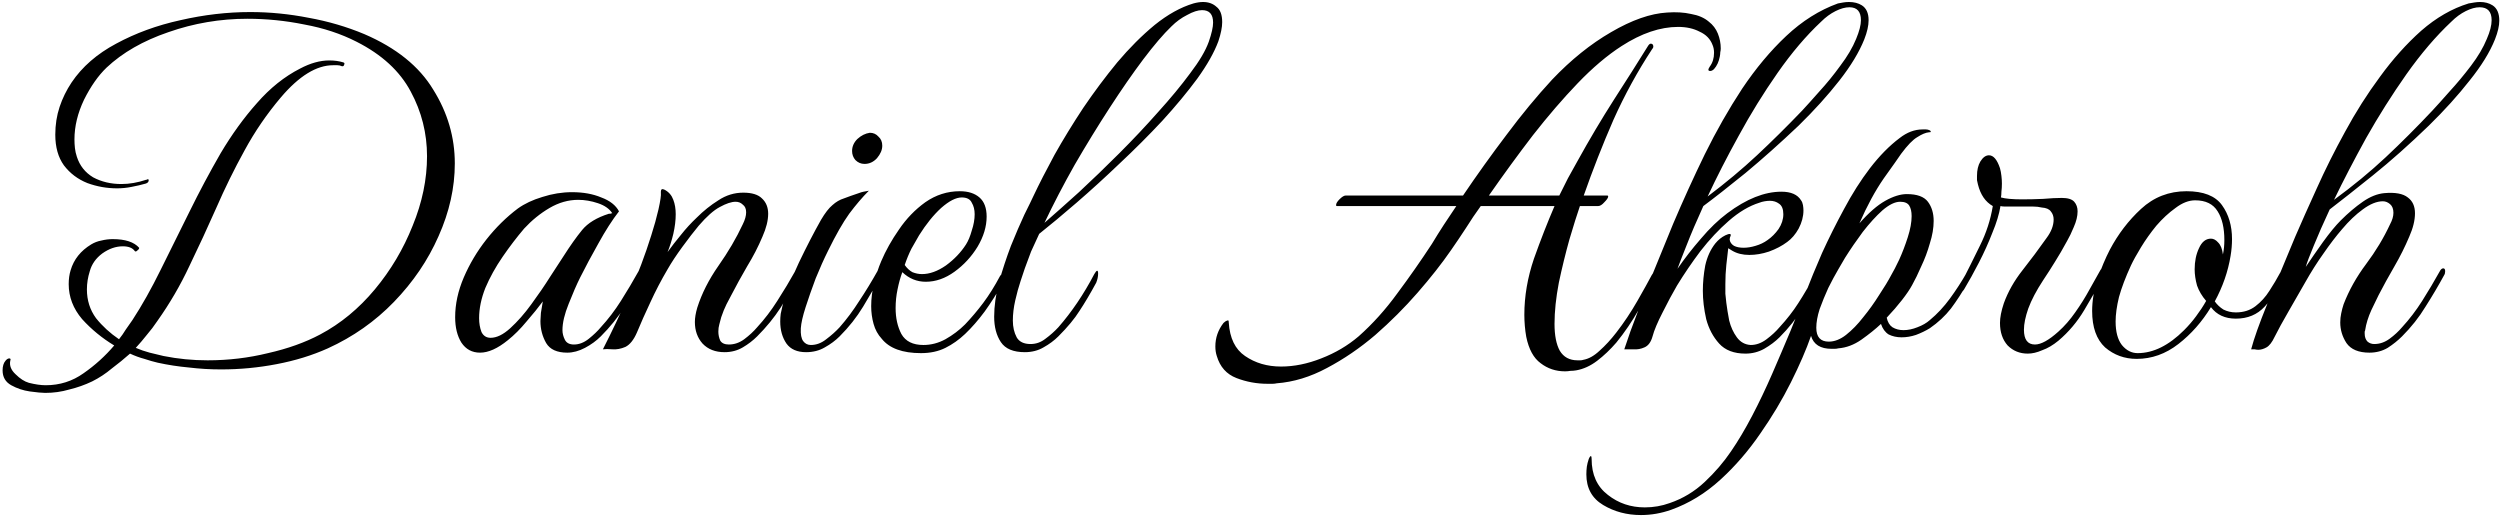 <svg width="501" height="104" viewBox="0 0 501 104" fill="none" xmlns="http://www.w3.org/2000/svg">
<path d="M9.064 78.736C8.424 78.736 7.4 78.64 5.992 78.448C4.648 78.256 3.4 77.84 2.248 77.2C1.096 76.56 0.52 75.568 0.52 74.224C0.52 73.392 0.712 72.752 1.096 72.304C1.352 71.984 1.608 71.824 1.864 71.824C2.12 71.824 2.184 71.984 2.056 72.304C1.864 73.264 2.216 74.16 3.112 74.992C4.008 75.888 4.904 76.464 5.8 76.72C7.08 77.04 8.2 77.2 9.16 77.2C11.976 77.2 14.504 76.4 16.744 74.8C19.048 73.2 21.096 71.344 22.888 69.232C20.456 67.76 18.312 66 16.456 63.952C14.664 61.84 13.768 59.504 13.768 56.944C13.768 55.92 13.896 54.992 14.152 54.16C14.792 51.984 16.168 50.256 18.28 48.976C18.92 48.592 19.592 48.336 20.296 48.208C21.064 48.016 21.832 47.92 22.6 47.92C25.096 47.92 26.856 48.496 27.88 49.648V49.744C27.88 49.872 27.752 50.032 27.496 50.224C27.304 50.416 27.144 50.448 27.016 50.32C26.568 49.68 25.768 49.36 24.616 49.36C23.208 49.36 21.832 49.84 20.488 50.8C19.208 51.76 18.376 52.944 17.992 54.352C17.608 55.568 17.416 56.784 17.416 58C17.416 60.176 18.024 62.096 19.24 63.76C20.52 65.36 22.056 66.768 23.848 67.984C24.36 67.344 24.808 66.704 25.192 66.064C25.64 65.424 26.088 64.784 26.536 64.144C28.456 61.2 30.344 57.84 32.2 54.064C34.056 50.288 35.976 46.416 37.96 42.448C39.944 38.416 42.024 34.512 44.2 30.736C46.44 26.96 48.872 23.6 51.496 20.656C54.12 17.648 57 15.344 60.136 13.744C62.184 12.656 64.136 12.112 65.992 12.112C67.016 12.112 67.944 12.24 68.776 12.496C69.032 12.56 69.096 12.72 68.968 12.976C68.904 13.232 68.744 13.328 68.488 13.264C68.232 13.136 67.944 13.072 67.624 13.072C67.368 13.072 67.08 13.072 66.76 13.072C63.432 13.072 59.944 15.216 56.296 19.504C53.48 22.832 51.048 26.384 49 30.16C46.952 33.872 45.064 37.712 43.336 41.68C41.608 45.584 39.816 49.456 37.96 53.296C36.168 57.136 34.024 60.816 31.528 64.336C30.888 65.296 30.184 66.224 29.416 67.12C28.712 68.016 27.976 68.88 27.208 69.712C28.104 70.096 29.032 70.416 29.992 70.672C31.016 70.928 31.944 71.152 32.776 71.344C35.656 71.92 38.6 72.208 41.608 72.208C45.768 72.208 49.8 71.728 53.704 70.768C57.672 69.872 61.16 68.624 64.168 67.024C68.264 64.848 71.912 61.84 75.112 58C78.312 54.16 80.84 49.904 82.696 45.232C84.616 40.56 85.576 35.92 85.576 31.312C85.576 26.704 84.488 22.384 82.312 18.352C80.136 14.256 76.52 10.928 71.464 8.368C68.328 6.768 64.84 5.616 61 4.912C57.224 4.144 53.416 3.76 49.576 3.76C44.136 3.76 38.856 4.656 33.736 6.448C28.68 8.176 24.552 10.544 21.352 13.552C19.688 15.152 18.184 17.296 16.84 19.984C15.56 22.672 14.92 25.328 14.92 27.952C14.92 28.528 14.952 29.104 15.016 29.68C15.08 30.256 15.208 30.832 15.4 31.408C15.976 33.2 17.064 34.576 18.664 35.536C20.328 36.432 22.216 36.88 24.328 36.88C25.928 36.88 27.592 36.592 29.32 36.016C29.384 36.016 29.416 36.016 29.416 36.016C29.48 35.952 29.544 35.92 29.608 35.92C29.736 35.92 29.8 35.984 29.8 36.112C29.8 36.432 29.608 36.656 29.224 36.784C28.328 37.04 27.368 37.264 26.344 37.456C25.384 37.648 24.424 37.744 23.464 37.744C21.416 37.744 19.432 37.392 17.512 36.688C15.592 35.92 14.024 34.736 12.808 33.136C11.656 31.536 11.08 29.488 11.08 26.992C11.08 25.008 11.368 23.152 11.944 21.424C12.52 19.696 13.32 18.064 14.344 16.528C16.456 13.392 19.432 10.8 23.272 8.752C27.176 6.64 31.464 5.072 36.136 4.048C40.872 2.96 45.544 2.416 50.152 2.416C54.056 2.416 57.96 2.8 61.864 3.568C65.768 4.272 69.48 5.36 73 6.832C79.4 9.584 84.008 13.296 86.824 17.968C89.704 22.576 91.144 27.504 91.144 32.752C91.144 37.616 90.056 42.48 87.88 47.344C85.768 52.144 82.792 56.528 78.952 60.496C75.176 64.4 70.76 67.504 65.704 69.808C62.568 71.216 59.144 72.272 55.432 72.976C51.784 73.68 48.072 74.032 44.296 74.032C42.12 74.032 39.976 73.904 37.864 73.648C35.752 73.456 33.672 73.136 31.624 72.688C30.792 72.496 29.896 72.24 28.936 71.92C27.976 71.664 27.016 71.312 26.056 70.864C24.904 71.888 23.688 72.88 22.408 73.84C21.192 74.864 19.88 75.728 18.472 76.432C17 77.136 15.464 77.68 13.864 78.064C12.328 78.512 10.728 78.736 9.064 78.736ZM113.677 70.672C111.629 70.672 110.221 70.032 109.453 68.752C108.685 67.408 108.301 65.936 108.301 64.336C108.301 64.016 108.333 63.472 108.397 62.704C108.525 61.872 108.653 61.104 108.781 60.4C107.885 61.616 106.797 62.96 105.517 64.432C104.301 65.904 103.053 67.152 101.773 68.176C99.725 69.84 97.869 70.672 96.205 70.672C94.605 70.672 93.357 70 92.461 68.656C91.629 67.312 91.213 65.616 91.213 63.568C91.213 60.944 91.789 58.288 92.941 55.6C94.093 52.912 95.597 50.384 97.453 48.016C99.373 45.584 101.485 43.504 103.789 41.776C105.133 40.816 106.765 40.048 108.685 39.472C110.669 38.832 112.653 38.512 114.637 38.512C116.877 38.512 118.829 38.864 120.493 39.568C122.221 40.208 123.405 41.136 124.045 42.352C122.701 44.08 121.325 46.224 119.917 48.784C118.509 51.28 117.293 53.552 116.269 55.6C115.565 57.008 114.797 58.768 113.965 60.88C113.133 62.928 112.717 64.688 112.717 66.16C112.717 66.8 112.877 67.44 113.197 68.08C113.517 68.72 114.125 69.04 115.021 69.04C116.045 69.04 117.037 68.656 117.997 67.888C118.957 67.12 119.757 66.352 120.397 65.584C121.869 63.984 123.213 62.224 124.429 60.304C125.645 58.384 126.861 56.336 128.077 54.16C128.269 53.904 128.461 53.776 128.653 53.776C128.909 53.776 129.037 53.968 129.037 54.352C129.037 54.672 128.973 54.928 128.845 55.12C127.757 57.232 126.541 59.344 125.197 61.456C123.853 63.568 122.253 65.552 120.397 67.408C119.501 68.304 118.445 69.072 117.229 69.712C116.013 70.352 114.829 70.672 113.677 70.672ZM98.317 67.696C99.533 67.696 100.845 67.056 102.253 65.776C103.725 64.432 105.133 62.832 106.477 60.976C107.885 59.056 109.133 57.232 110.221 55.504C111.373 53.712 112.269 52.336 112.909 51.376C114.253 49.264 115.501 47.504 116.653 46.096C117.805 44.688 119.597 43.6 122.029 42.832C122.157 42.832 122.253 42.832 122.317 42.832C122.445 42.768 122.573 42.736 122.701 42.736C122.125 41.84 121.165 41.168 119.821 40.72C118.477 40.272 117.165 40.048 115.885 40.048C113.901 40.048 111.981 40.592 110.125 41.68C108.269 42.768 106.573 44.144 105.037 45.808C103.565 47.536 102.125 49.424 100.717 51.472C99.309 53.52 98.157 55.6 97.261 57.712C96.429 59.824 96.013 61.84 96.013 63.76C96.013 64.784 96.173 65.712 96.493 66.544C96.877 67.312 97.485 67.696 98.317 67.696ZM145.206 70.576C143.35 70.576 141.878 70 140.79 68.848C139.766 67.696 139.254 66.256 139.254 64.528C139.254 63.696 139.414 62.736 139.734 61.648C140.63 58.832 142.038 56.048 143.958 53.296C145.942 50.48 147.574 47.696 148.854 44.944C149.302 44.048 149.526 43.248 149.526 42.544C149.526 41.84 149.302 41.328 148.854 41.008C148.47 40.624 147.99 40.432 147.414 40.432C146.582 40.432 145.526 40.784 144.246 41.488C143.03 42.128 141.622 43.376 140.022 45.232C139.062 46.384 137.974 47.792 136.758 49.456C135.542 51.12 134.55 52.624 133.782 53.968C132.502 56.144 131.35 58.352 130.326 60.592C129.302 62.768 128.406 64.784 127.638 66.64C126.998 68.112 126.23 69.072 125.334 69.52C124.438 69.904 123.574 70.064 122.742 70C121.91 69.936 121.27 69.936 120.822 70C122.614 66.48 124.374 62.768 126.102 58.864C127.83 54.96 129.302 51.056 130.518 47.152C131.094 45.36 131.574 43.632 131.958 41.968C132.342 40.24 132.502 39.12 132.438 38.608V38.416C132.438 37.904 132.694 37.776 133.206 38.032C134.038 38.48 134.614 39.152 134.934 40.048C135.254 40.88 135.414 41.84 135.414 42.928C135.414 44.144 135.254 45.456 134.934 46.864C134.614 48.208 134.23 49.424 133.782 50.512C134.614 49.36 135.51 48.208 136.47 47.056C137.43 45.84 138.486 44.688 139.638 43.6C140.982 42.256 142.422 41.104 143.958 40.144C145.494 39.12 147.158 38.608 148.95 38.608C150.678 38.608 151.926 38.992 152.694 39.76C153.526 40.528 153.942 41.552 153.942 42.832C153.942 44.176 153.558 45.712 152.79 47.44C151.958 49.424 150.934 51.408 149.718 53.392C148.566 55.376 147.51 57.296 146.55 59.152C146.358 59.536 146.038 60.144 145.59 60.976C145.206 61.744 144.854 62.608 144.534 63.568C144.406 64.016 144.278 64.496 144.15 65.008C144.022 65.456 143.958 65.936 143.958 66.448C143.958 67.088 144.086 67.696 144.342 68.272C144.662 68.784 145.238 69.04 146.07 69.04C147.158 69.04 148.182 68.688 149.142 67.984C150.166 67.216 151.03 66.416 151.734 65.584C153.206 63.984 154.55 62.224 155.766 60.304C157.046 58.32 158.294 56.24 159.51 54.064C159.702 53.808 159.83 53.68 159.894 53.68C160.15 53.68 160.278 53.968 160.278 54.544C160.278 54.928 160.214 55.216 160.086 55.408C158.934 57.52 157.718 59.6 156.438 61.648C155.158 63.632 153.59 65.552 151.734 67.408C150.902 68.24 149.942 68.976 148.854 69.616C147.766 70.256 146.55 70.576 145.206 70.576ZM161.542 70.576C159.75 70.576 158.438 70 157.606 68.848C156.774 67.632 156.358 66.16 156.358 64.432C156.358 63.92 156.39 63.408 156.454 62.896C156.582 62.32 156.71 61.744 156.838 61.168C157.542 58.608 158.63 55.76 160.102 52.624C161.638 49.424 163.11 46.576 164.518 44.08C165.35 42.672 166.118 41.68 166.822 41.104C167.526 40.464 168.294 40.016 169.126 39.76C169.958 39.44 170.95 39.088 172.102 38.704C172.422 38.576 172.742 38.48 173.062 38.416C173.382 38.352 173.734 38.288 174.118 38.224C172.838 39.504 171.526 41.04 170.182 42.832C168.902 44.624 167.494 47.088 165.958 50.224C165.126 51.888 164.294 53.744 163.462 55.792C162.694 57.84 162.022 59.76 161.446 61.552C160.87 63.344 160.55 64.752 160.486 65.776C160.422 66.992 160.582 67.856 160.966 68.368C161.35 68.88 161.862 69.136 162.502 69.136C163.59 69.136 164.614 68.752 165.574 67.984C166.598 67.216 167.494 66.416 168.262 65.584C169.67 63.984 170.982 62.224 172.198 60.304C173.478 58.384 174.726 56.336 175.942 54.16C176.134 53.904 176.294 53.776 176.422 53.776C176.678 53.776 176.806 53.968 176.806 54.352C176.806 54.672 176.742 54.928 176.614 55.12C175.462 57.232 174.246 59.344 172.966 61.456C171.686 63.568 170.118 65.552 168.262 67.408C167.43 68.24 166.438 68.976 165.286 69.616C164.198 70.256 162.95 70.576 161.542 70.576ZM173.254 32.848C172.55 32.848 171.942 32.592 171.43 32.08C170.982 31.568 170.758 30.96 170.758 30.256C170.758 29.36 171.11 28.56 171.814 27.856C172.582 27.152 173.414 26.736 174.31 26.608C175.014 26.608 175.59 26.864 176.038 27.376C176.55 27.824 176.806 28.432 176.806 29.2C176.806 30.032 176.454 30.864 175.75 31.696C175.046 32.464 174.214 32.848 173.254 32.848ZM184.57 70.768C180.858 70.768 178.234 69.808 176.698 67.888C175.93 67.056 175.386 66.064 175.066 64.912C174.746 63.76 174.586 62.576 174.586 61.36C174.586 59.824 174.778 58.288 175.162 56.752C175.546 55.152 176.026 53.68 176.602 52.336C177.498 50.224 178.682 48.112 180.154 46C181.626 43.824 183.386 42 185.434 40.528C187.546 39.056 189.85 38.32 192.346 38.32C194.01 38.32 195.322 38.736 196.282 39.568C197.242 40.4 197.722 41.68 197.722 43.408C197.722 45.392 197.114 47.408 195.898 49.456C194.682 51.44 193.146 53.104 191.29 54.448C189.434 55.792 187.514 56.464 185.53 56.464C183.738 56.464 182.17 55.824 180.826 54.544C180.442 55.568 180.122 56.72 179.866 58C179.61 59.216 179.482 60.464 179.482 61.744C179.482 63.728 179.866 65.456 180.634 66.928C181.466 68.4 182.938 69.136 185.05 69.136C186.586 69.136 188.058 68.752 189.466 67.984C190.938 67.152 192.25 66.16 193.402 65.008C194.682 63.664 195.898 62.224 197.05 60.688C198.202 59.152 199.322 57.36 200.41 55.312C200.538 55.12 200.634 55.024 200.698 55.024C200.954 55.024 201.082 55.312 201.082 55.888C201.082 56.272 200.954 56.688 200.698 57.136C199.738 58.864 198.618 60.624 197.338 62.416C196.058 64.144 194.746 65.648 193.402 66.928C192.186 68.08 190.874 69.008 189.466 69.712C188.058 70.416 186.426 70.768 184.57 70.768ZM181.306 53.104C181.754 53.744 182.266 54.224 182.842 54.544C183.482 54.8 184.122 54.928 184.762 54.928C186.298 54.928 187.898 54.352 189.562 53.2C191.226 51.984 192.57 50.576 193.594 48.976C194.042 48.272 194.426 47.344 194.746 46.192C195.13 45.04 195.322 43.952 195.322 42.928C195.322 42.032 195.13 41.264 194.746 40.624C194.426 39.92 193.754 39.568 192.73 39.568C191.578 39.568 190.202 40.272 188.602 41.68C187.066 43.088 185.594 44.912 184.186 47.152C183.738 47.92 183.226 48.816 182.65 49.84C182.138 50.864 181.69 51.952 181.306 53.104ZM205.375 70.576C203.071 70.576 201.471 69.904 200.575 68.56C199.679 67.216 199.231 65.52 199.231 63.472C199.231 61.36 199.551 59.056 200.191 56.56C200.895 54.064 201.695 51.632 202.591 49.264C203.551 46.896 204.447 44.816 205.279 43.024C206.175 41.232 206.783 39.984 207.103 39.28C208.255 36.848 209.663 34.096 211.327 31.024C213.055 27.952 214.975 24.816 217.087 21.616C219.263 18.416 221.535 15.376 223.903 12.496C226.335 9.616 228.831 7.12 231.391 5.008C234.015 2.896 236.607 1.456 239.167 0.688C239.871 0.496 240.511 0.4 241.087 0.4C242.175 0.4 243.071 0.72 243.775 1.36C244.543 1.936 244.927 2.96 244.927 4.432C244.927 5.456 244.671 6.736 244.159 8.272C243.327 10.512 241.919 13.008 239.935 15.76C237.951 18.448 235.615 21.264 232.927 24.208C230.239 27.088 227.391 29.936 224.383 32.752C221.439 35.568 218.559 38.192 215.743 40.624C212.927 43.056 210.431 45.136 208.255 46.864C207.679 48.08 207.135 49.264 206.623 50.416C206.175 51.568 205.759 52.688 205.375 53.776C205.183 54.352 204.895 55.216 204.511 56.368C204.127 57.52 203.775 58.8 203.455 60.208C203.135 61.616 202.975 62.96 202.975 64.24C202.975 65.52 203.231 66.64 203.743 67.6C204.255 68.496 205.183 68.944 206.527 68.944C207.615 68.944 208.607 68.592 209.503 67.888C210.463 67.184 211.327 66.416 212.095 65.584C214.783 62.512 217.183 58.96 219.295 54.928C219.551 54.48 219.743 54.256 219.871 54.256C219.999 54.256 220.063 54.448 220.063 54.832C220.063 55.408 219.935 56.016 219.679 56.656C218.463 58.896 217.343 60.784 216.319 62.32C215.359 63.856 213.951 65.552 212.095 67.408C211.263 68.24 210.271 68.976 209.119 69.616C208.031 70.256 206.783 70.576 205.375 70.576ZM209.311 44.656C211.295 42.928 213.599 40.88 216.223 38.512C218.847 36.08 221.535 33.488 224.287 30.736C227.039 27.984 229.631 25.232 232.063 22.48C234.559 19.728 236.703 17.136 238.495 14.704C240.351 12.272 241.599 10.16 242.239 8.368C242.815 6.704 243.103 5.424 243.103 4.528C243.103 2.864 242.367 2.032 240.895 2.032C240.063 2.032 239.071 2.352 237.919 2.992C236.767 3.568 235.711 4.336 234.751 5.296C233.151 6.832 231.263 9.04 229.087 11.92C226.975 14.736 224.735 17.968 222.367 21.616C219.999 25.264 217.663 29.072 215.359 33.04C213.119 37.008 211.103 40.88 209.311 44.656ZM255.846 76.816C255.59 76.88 255.302 76.912 254.982 76.912C254.662 76.912 254.342 76.912 254.022 76.912C251.846 76.912 249.766 76.528 247.782 75.76C245.797 74.992 244.485 73.52 243.845 71.344C243.653 70.768 243.557 70.128 243.557 69.424C243.557 67.696 244.101 66.128 245.189 64.72C245.445 64.464 245.701 64.304 245.957 64.24C246.149 64.112 246.245 64.24 246.245 64.624C246.438 67.76 247.526 70 249.51 71.344C251.558 72.752 253.958 73.456 256.71 73.456C259.334 73.456 262.022 72.912 264.774 71.824C267.59 70.736 270.086 69.264 272.262 67.408C275.078 64.912 277.67 62.032 280.038 58.768C282.47 55.504 284.774 52.208 286.95 48.88C287.718 47.6 288.518 46.32 289.35 45.04C290.182 43.76 291.014 42.512 291.846 41.296H267.942C267.814 41.296 267.75 41.232 267.75 41.104C267.75 40.784 267.974 40.4 268.422 39.952C268.934 39.44 269.35 39.184 269.67 39.184H293.19C296.006 35.024 298.918 30.96 301.926 26.992C304.934 22.96 307.974 19.28 311.046 15.952C314.822 11.984 318.758 8.816 322.854 6.448C327.014 4.016 330.758 2.704 334.086 2.512C335.878 2.384 337.478 2.48 338.886 2.8C340.358 3.056 341.542 3.568 342.438 4.336C343.27 4.976 343.878 5.776 344.262 6.736C344.646 7.696 344.838 8.688 344.838 9.712C344.838 9.968 344.806 10.224 344.742 10.48C344.742 10.736 344.71 11.024 344.646 11.344C344.454 12.368 344.07 13.2 343.494 13.84C343.238 14.096 342.982 14.224 342.726 14.224C342.278 14.224 342.246 13.936 342.63 13.36C343.206 12.592 343.494 11.664 343.494 10.576C343.494 10 343.398 9.488 343.206 9.04C342.758 7.824 341.894 6.928 340.614 6.352C339.398 5.712 337.958 5.392 336.294 5.392C332.71 5.392 328.934 6.672 324.966 9.232C322.086 11.088 319.142 13.584 316.134 16.72C313.19 19.792 310.214 23.248 307.206 27.088C304.262 30.928 301.318 34.96 298.374 39.184H312.486C313.062 38.032 313.638 36.88 314.214 35.728C314.854 34.576 315.494 33.424 316.134 32.272C318.502 27.984 320.934 23.888 323.43 19.984C325.99 16.016 328.262 12.432 330.246 9.232C330.438 8.912 330.63 8.752 330.822 8.752C331.078 8.752 331.238 8.88 331.302 9.136C331.366 9.392 331.302 9.616 331.11 9.808C328.166 14.288 325.574 19.024 323.334 24.016C321.158 29.008 319.174 34.064 317.382 39.184H322.086C322.214 39.184 322.278 39.248 322.278 39.376C322.278 39.632 322.022 40.016 321.51 40.528C321.062 41.04 320.646 41.296 320.262 41.296H316.614C316.038 42.96 315.334 45.2 314.502 48.016C313.734 50.768 313.03 53.648 312.39 56.656C311.814 59.664 311.526 62.416 311.526 64.912C311.526 67.216 311.878 69.008 312.582 70.288C313.35 71.568 314.534 72.208 316.134 72.208C316.326 72.208 316.518 72.208 316.71 72.208C316.902 72.208 317.094 72.176 317.286 72.112C318.374 71.92 319.462 71.312 320.55 70.288C321.702 69.264 322.822 68.048 323.91 66.64C325.446 64.656 326.854 62.544 328.134 60.304C329.414 58.064 330.374 56.336 331.014 55.12C331.334 54.608 331.59 54.352 331.782 54.352C332.038 54.352 332.166 54.576 332.166 55.024C332.166 55.28 332.07 55.6 331.878 55.984C330.982 57.584 329.83 59.6 328.422 62.032C327.078 64.4 325.574 66.608 323.91 68.656C322.694 70.064 321.414 71.28 320.07 72.304C318.726 73.328 317.318 73.968 315.846 74.224C315.462 74.288 315.078 74.32 314.694 74.32C314.374 74.384 314.022 74.416 313.638 74.416C311.782 74.416 310.15 73.872 308.742 72.784C307.334 71.76 306.374 70 305.862 67.504C305.734 66.8 305.638 66.064 305.574 65.296C305.51 64.528 305.478 63.792 305.478 63.088C305.478 59.376 306.118 55.632 307.398 51.856C308.742 48.08 310.118 44.56 311.526 41.296H296.742C295.718 42.704 294.726 44.176 293.766 45.712C292.806 47.184 291.814 48.656 290.79 50.128C288.934 52.816 286.694 55.664 284.07 58.672C281.51 61.616 278.694 64.432 275.622 67.12C272.55 69.744 269.318 71.952 265.926 73.744C262.598 75.536 259.238 76.56 255.846 76.816ZM349.795 70.864C347.491 70.864 345.731 70.192 344.515 68.848C343.299 67.504 342.435 65.872 341.923 63.952C341.475 61.968 341.251 60.08 341.251 58.288C341.251 56.624 341.411 54.928 341.731 53.2C342.115 51.472 342.787 50 343.747 48.784C344.323 48.08 344.995 47.536 345.763 47.152C346.595 46.768 346.947 46.8 346.819 47.248C346.691 47.504 346.627 47.76 346.627 48.016C346.691 48.528 346.979 48.944 347.491 49.264C348.003 49.52 348.643 49.648 349.411 49.648C350.179 49.648 350.979 49.52 351.811 49.264C352.707 49.008 353.507 48.624 354.211 48.112C355.043 47.536 355.779 46.8 356.419 45.904C357.059 44.944 357.379 43.952 357.379 42.928C357.379 41.904 357.091 41.2 356.515 40.816C356.003 40.432 355.395 40.24 354.691 40.24C354.371 40.24 354.019 40.272 353.635 40.336C353.251 40.4 352.899 40.496 352.579 40.624C350.531 41.264 348.483 42.48 346.435 44.272C344.451 46 342.563 48.016 340.771 50.32C339.043 52.624 337.475 54.928 336.067 57.232C335.171 58.768 334.211 60.56 333.187 62.608C332.163 64.592 331.491 66.192 331.171 67.408C330.851 68.56 330.307 69.296 329.539 69.616C328.835 69.936 328.099 70.064 327.331 70C326.563 70 325.955 70 325.507 70C325.827 69.104 326.243 67.888 326.755 66.352C327.331 64.816 327.907 63.28 328.483 61.744C329.059 60.144 329.539 58.896 329.923 58C331.587 53.904 333.379 49.52 335.299 44.848C337.283 40.176 339.395 35.536 341.635 30.928C343.939 26.256 346.435 21.872 349.123 17.776C351.875 13.68 354.819 10.16 357.955 7.216C361.155 4.208 364.611 2.032 368.323 0.688C368.643 0.624 368.995 0.56 369.379 0.496C369.763 0.432 370.147 0.4 370.531 0.4C371.555 0.4 372.419 0.624 373.123 1.072C374.019 1.648 374.467 2.64 374.467 4.048C374.467 5.136 374.179 6.416 373.603 7.888C372.579 10.448 370.915 13.2 368.611 16.144C366.307 19.088 363.587 22.096 360.451 25.168C356.739 28.688 353.187 31.856 349.795 34.672C346.403 37.424 343.587 39.632 341.347 41.296C340.003 44.24 338.883 46.864 337.987 49.168C337.091 51.408 336.483 52.976 336.163 53.872C337.571 51.824 339.139 49.808 340.867 47.824C342.595 45.776 344.355 44.08 346.147 42.736C349.987 39.856 353.603 38.416 356.995 38.416C358.915 38.416 360.227 38.992 360.931 40.144C361.123 40.4 361.251 40.72 361.315 41.104C361.379 41.488 361.411 41.84 361.411 42.16C361.411 43.376 361.091 44.592 360.451 45.808C359.811 46.96 359.043 47.856 358.147 48.496C357.123 49.264 355.907 49.904 354.499 50.416C353.155 50.864 351.843 51.088 350.563 51.088C349.219 51.088 348.067 50.8 347.107 50.224L346.339 49.744C346.211 50.704 346.083 51.824 345.955 53.104C345.827 54.32 345.763 55.6 345.763 56.944C345.763 57.584 345.763 58.224 345.763 58.864C345.827 59.44 345.891 60.048 345.955 60.688C346.083 61.712 346.275 62.896 346.531 64.24C346.851 65.52 347.363 66.64 348.067 67.6C348.771 68.56 349.699 69.072 350.851 69.136C351.939 69.136 352.995 68.752 354.019 67.984C355.043 67.216 355.907 66.416 356.611 65.584C358.083 63.984 359.331 62.384 360.355 60.784C361.443 59.12 362.787 56.816 364.387 53.872C364.515 53.68 364.611 53.584 364.675 53.584C364.931 53.584 365.059 53.872 365.059 54.448C365.059 54.832 364.963 55.216 364.771 55.6C363.747 57.52 362.595 59.536 361.315 61.648C360.035 63.76 358.467 65.744 356.611 67.6C355.779 68.432 354.755 69.2 353.539 69.904C352.387 70.544 351.139 70.864 349.795 70.864ZM342.211 39.376C345.859 36.624 349.155 33.872 352.099 31.12C355.043 28.368 358.051 25.392 361.123 22.192C362.019 21.232 363.171 19.952 364.579 18.352C366.051 16.752 367.459 15.024 368.803 13.168C370.211 11.312 371.267 9.52 371.971 7.792C372.611 6.256 372.931 5.008 372.931 4.048C372.931 2.32 372.163 1.456 370.627 1.456C369.795 1.456 368.867 1.712 367.843 2.224C366.819 2.736 365.859 3.44 364.963 4.336C361.955 7.152 359.043 10.576 356.227 14.608C353.411 18.64 350.819 22.832 348.451 27.184C346.083 31.472 344.003 35.536 342.211 39.376ZM334.898 102.16C332.914 102.864 330.898 103.216 328.85 103.216C326.034 103.216 323.506 102.544 321.266 101.2C319.026 99.856 317.906 97.808 317.906 95.056C317.906 94.544 317.938 94.032 318.002 93.52C318.066 93.072 318.194 92.56 318.386 91.984C318.578 91.536 318.738 91.344 318.866 91.408C318.93 91.536 318.962 91.728 318.962 91.984C318.962 95.12 320.05 97.52 322.226 99.184C324.338 100.848 326.802 101.68 329.618 101.68C331.346 101.68 333.01 101.392 334.61 100.816C337.234 99.92 339.57 98.512 341.618 96.592C343.666 94.672 345.426 92.624 346.898 90.448C348.306 88.4 349.714 86.032 351.122 83.344C352.53 80.656 353.874 77.84 355.154 74.896C356.434 71.952 357.65 69.104 358.802 66.352C359.954 63.536 360.946 61.04 361.778 58.864C362.738 56.368 363.858 53.648 365.138 50.704C366.482 47.76 367.954 44.816 369.554 41.872C371.154 38.864 372.882 36.144 374.738 33.712C376.658 31.216 378.642 29.2 380.69 27.664C382.162 26.512 383.698 25.936 385.298 25.936C385.554 25.936 385.778 25.936 385.97 25.936C386.226 25.936 386.482 26 386.738 26.128C386.866 26.192 386.93 26.288 386.93 26.416C386.93 26.48 386.802 26.512 386.546 26.512C385.906 26.576 385.138 26.896 384.242 27.472C383.346 27.984 382.258 29.104 380.978 30.832C380.466 31.6 379.314 33.232 377.522 35.728C375.794 38.224 374.162 41.232 372.626 44.752C374.482 42.64 376.21 41.136 377.81 40.24C379.41 39.344 380.85 38.896 382.13 38.896C384.178 38.896 385.586 39.408 386.354 40.432C387.122 41.456 387.506 42.736 387.506 44.272C387.506 45.68 387.25 47.184 386.738 48.784C386.29 50.384 385.714 51.92 385.01 53.392C384.37 54.864 383.762 56.112 383.186 57.136C382.738 57.968 382.066 58.96 381.17 60.112C380.274 61.264 379.25 62.448 378.098 63.664C378.29 64.56 378.674 65.2 379.25 65.584C379.89 65.968 380.626 66.16 381.458 66.16C382.354 66.16 383.282 65.968 384.242 65.584C385.266 65.2 386.098 64.72 386.738 64.144C388.21 62.928 389.554 61.488 390.77 59.824C391.986 58.16 393.106 56.432 394.13 54.64C394.194 54.512 394.226 54.448 394.226 54.448C394.29 54.448 394.322 54.448 394.322 54.448C394.45 54.448 394.514 54.736 394.514 55.312C394.514 55.568 394.514 55.824 394.514 56.08C394.514 56.272 394.45 56.464 394.322 56.656C393.234 58.576 392.114 60.304 390.962 61.84C389.81 63.312 388.402 64.624 386.738 65.776C385.906 66.288 384.978 66.736 383.954 67.12C382.994 67.44 382.034 67.6 381.074 67.6C380.114 67.6 379.25 67.408 378.482 67.024C377.778 66.576 377.266 65.872 376.946 64.912C375.858 65.936 374.546 66.992 373.01 68.08C371.538 69.104 370.002 69.68 368.402 69.808C368.146 69.872 367.89 69.904 367.634 69.904C367.442 69.904 367.25 69.904 367.058 69.904C364.818 69.904 363.442 69.04 362.93 67.312C361.97 70.064 360.626 73.168 358.898 76.624C357.17 80.08 355.122 83.504 352.754 86.896C350.386 90.352 347.73 93.424 344.786 96.112C341.778 98.864 338.482 100.88 334.898 102.16ZM366.482 68.464C367.634 68.464 368.786 68.016 369.938 67.12C371.154 66.16 372.306 64.976 373.394 63.568C374.546 62.16 375.602 60.688 376.562 59.152C377.586 57.616 378.418 56.24 379.058 55.024C379.442 54.384 379.954 53.392 380.594 52.048C381.234 50.64 381.81 49.136 382.322 47.536C382.834 45.936 383.09 44.528 383.09 43.312C383.09 42.416 382.93 41.712 382.61 41.2C382.29 40.688 381.682 40.432 380.786 40.432C379.762 40.432 378.578 41.008 377.234 42.16C375.954 43.312 374.642 44.752 373.298 46.48C372.018 48.208 370.834 49.936 369.746 51.664C369.49 52.112 369.042 52.88 368.402 53.968C367.762 55.056 367.09 56.304 366.386 57.712C365.746 59.12 365.17 60.528 364.658 61.936C364.21 63.344 363.986 64.592 363.986 65.68C363.986 67.536 364.818 68.464 366.482 68.464ZM412.509 68.272C411.421 69.168 410.333 69.808 409.245 70.192C408.221 70.64 407.261 70.864 406.365 70.864C404.765 70.864 403.421 70.32 402.333 69.232C401.309 68.08 400.797 66.576 400.797 64.72C400.797 63.632 401.053 62.32 401.565 60.784C402.397 58.48 403.645 56.272 405.309 54.16C406.973 52.048 408.573 49.904 410.109 47.728C411.069 46.448 411.549 45.2 411.549 43.984C411.549 43.344 411.357 42.8 410.973 42.352C410.653 41.904 410.045 41.648 409.149 41.584C408.637 41.456 408.061 41.392 407.421 41.392C406.781 41.392 406.141 41.392 405.501 41.392H402.813C402.429 41.392 402.077 41.392 401.757 41.392C401.437 41.392 401.149 41.36 400.893 41.296C400.637 42.896 400.093 44.688 399.261 46.672C398.493 48.656 397.597 50.64 396.573 52.624C395.549 54.608 394.557 56.4 393.597 58C393.341 58.384 393.117 58.576 392.925 58.576C392.733 58.576 392.637 58.384 392.637 58C392.637 57.552 392.733 57.2 392.925 56.944C394.269 54.32 395.549 51.76 396.765 49.264C398.045 46.704 398.909 44.048 399.357 41.296C397.885 40.464 396.893 39.024 396.381 36.976C396.317 36.656 396.253 36.368 396.189 36.112C396.189 35.792 396.189 35.504 396.189 35.248C396.189 34.096 396.413 33.136 396.861 32.368C397.373 31.536 397.949 31.12 398.589 31.12C399.485 31.12 400.221 31.984 400.797 33.712C400.925 34.16 401.021 34.672 401.085 35.248C401.149 35.76 401.181 36.272 401.181 36.784C401.181 37.36 401.149 37.904 401.085 38.416C401.085 38.864 401.053 39.248 400.989 39.568C401.437 39.696 402.013 39.792 402.717 39.856C403.485 39.92 404.317 39.952 405.213 39.952C406.557 39.952 407.965 39.92 409.437 39.856C410.909 39.728 412.157 39.664 413.181 39.664C414.397 39.664 415.229 39.92 415.677 40.432C416.125 40.944 416.349 41.584 416.349 42.352C416.349 43.312 416.093 44.368 415.581 45.52C415.133 46.608 414.685 47.536 414.237 48.304C413.405 49.84 412.605 51.216 411.837 52.432C411.133 53.584 410.333 54.832 409.437 56.176C408.093 58.224 407.101 60.112 406.461 61.84C405.885 63.504 405.597 64.912 405.597 66.064C405.597 68.048 406.333 69.04 407.805 69.04C409.021 69.04 410.589 68.176 412.509 66.448C413.725 65.36 414.845 64.08 415.869 62.608C416.957 61.072 417.917 59.536 418.749 58C419.645 56.4 420.381 55.088 420.957 54.064C421.085 53.872 421.213 53.776 421.341 53.776C421.597 53.776 421.725 54.032 421.725 54.544C421.725 54.928 421.629 55.28 421.437 55.6C420.349 57.584 419.101 59.76 417.693 62.128C416.285 64.496 414.557 66.544 412.509 68.272ZM428.193 71.92C425.761 71.92 423.649 71.152 421.857 69.616C420.129 68.016 419.265 65.584 419.265 62.32C419.265 60.272 419.617 58.16 420.321 55.984C421.089 53.744 421.921 51.76 422.817 50.032C424.481 46.896 426.561 44.176 429.057 41.872C431.617 39.504 434.657 38.32 438.177 38.32C441.569 38.32 443.937 39.248 445.281 41.104C446.625 42.96 447.297 45.232 447.297 47.92C447.297 49.008 447.201 50.128 447.009 51.28C446.497 54.416 445.441 57.456 443.841 60.4C444.289 61.04 444.865 61.584 445.569 62.032C446.337 62.416 447.169 62.608 448.065 62.608C449.601 62.608 450.913 62.192 452.001 61.36C453.089 60.528 454.017 59.504 454.785 58.288C455.617 57.008 456.321 55.824 456.897 54.736C457.281 54.032 457.633 53.68 457.953 53.68C458.145 53.68 458.241 53.808 458.241 54.064C458.241 54.32 458.049 54.896 457.665 55.792C456.577 57.968 455.297 59.856 453.825 61.456C452.353 63.056 450.433 63.856 448.065 63.856C445.889 63.856 444.225 63.088 443.073 61.552C441.281 64.496 439.105 66.96 436.545 68.944C433.985 70.928 431.201 71.92 428.193 71.92ZM428.385 70.768C431.521 70.768 434.625 69.232 437.697 66.16C438.593 65.264 439.393 64.336 440.097 63.376C440.865 62.352 441.537 61.328 442.113 60.304C441.281 59.344 440.673 58.32 440.289 57.232C439.969 56.08 439.809 54.992 439.809 53.968C439.809 52.368 440.097 50.96 440.673 49.744C441.249 48.464 442.049 47.824 443.073 47.824C443.585 47.824 444.065 48.08 444.513 48.592C445.025 49.104 445.345 49.904 445.473 50.992C445.665 50.096 445.761 49.136 445.761 48.112C445.761 45.68 445.313 43.76 444.417 42.352C443.521 40.88 442.017 40.144 439.905 40.144C438.625 40.144 437.313 40.656 435.969 41.68C434.625 42.64 433.345 43.824 432.129 45.232C430.977 46.64 429.953 48.08 429.057 49.552C428.161 51.024 427.489 52.24 427.041 53.2C425.953 55.568 425.153 57.68 424.641 59.536C424.193 61.392 423.969 63.024 423.969 64.432C423.969 66.48 424.385 68.048 425.217 69.136C426.113 70.224 427.169 70.768 428.385 70.768ZM474.842 70.672C472.666 70.672 471.13 70.032 470.234 68.752C469.402 67.472 468.986 66.096 468.986 64.624C468.986 63.984 469.05 63.376 469.178 62.8C469.306 62.16 469.466 61.552 469.658 60.976C470.746 58.16 472.25 55.472 474.17 52.912C476.09 50.352 477.69 47.696 478.97 44.944C479.418 44.112 479.642 43.344 479.642 42.64C479.642 41.872 479.418 41.296 478.97 40.912C478.522 40.528 478.042 40.336 477.53 40.336C476.314 40.336 474.97 40.88 473.498 41.968C472.09 42.992 470.714 44.304 469.37 45.904C468.154 47.312 466.906 48.944 465.626 50.8C464.346 52.592 463.13 54.512 461.978 56.56C460.89 58.416 459.77 60.368 458.618 62.416C457.466 64.4 456.538 66.096 455.834 67.504C455.322 68.592 454.778 69.296 454.202 69.616C453.626 69.936 453.082 70.096 452.57 70.096C452.314 70.096 452.058 70.064 451.802 70C451.546 70 451.322 70 451.13 70C451.706 67.824 452.762 64.848 454.298 61.072C455.898 57.232 457.786 52.688 459.962 47.44C461.178 44.624 462.618 41.392 464.282 37.744C465.946 34.032 467.834 30.256 469.946 26.416C472.058 22.512 474.394 18.832 476.954 15.376C479.514 11.856 482.266 8.784 485.21 6.16C488.218 3.536 491.386 1.712 494.714 0.688C495.098 0.624 495.482 0.56 495.866 0.496C496.25 0.432 496.634 0.4 497.018 0.4C497.978 0.4 498.81 0.624 499.514 1.072C500.41 1.648 500.858 2.672 500.858 4.144C500.858 5.168 500.57 6.416 499.994 7.888C498.97 10.448 497.274 13.2 494.906 16.144C492.602 19.088 489.882 22.096 486.746 25.168C482.842 28.944 479.098 32.272 475.514 35.152C471.93 38.032 469.05 40.304 466.874 41.968C465.594 44.72 464.538 47.12 463.706 49.168C462.874 51.152 462.33 52.592 462.074 53.488C463.098 51.952 464.25 50.288 465.53 48.496C466.874 46.64 468.058 45.2 469.082 44.176C470.554 42.704 472.026 41.456 473.498 40.432C474.97 39.408 476.41 38.832 477.818 38.704C479.994 38.512 481.562 38.8 482.522 39.568C483.482 40.272 483.962 41.328 483.962 42.736C483.962 44.144 483.578 45.712 482.81 47.44C481.978 49.424 480.986 51.408 479.834 53.392C478.682 55.376 477.626 57.296 476.666 59.152C476.41 59.664 475.93 60.656 475.226 62.128C474.586 63.536 474.17 64.88 473.978 66.16C473.978 66.224 473.946 66.32 473.882 66.448C473.882 66.576 473.882 66.704 473.882 66.832C473.882 67.536 474.074 68.08 474.458 68.464C474.842 68.784 475.29 68.944 475.802 68.944C476.89 68.944 477.914 68.592 478.874 67.888C479.834 67.184 480.666 66.416 481.37 65.584C482.842 63.984 484.186 62.224 485.402 60.304C486.618 58.384 487.834 56.336 489.05 54.16C489.242 53.904 489.434 53.776 489.626 53.776C489.882 53.776 490.01 53.968 490.01 54.352C490.01 54.672 489.946 54.928 489.818 55.12C488.666 57.232 487.418 59.344 486.074 61.456C484.794 63.568 483.226 65.552 481.37 67.408C480.538 68.24 479.578 69.008 478.49 69.712C477.402 70.352 476.186 70.672 474.842 70.672ZM467.738 40.048C471.578 37.232 475.034 34.384 478.106 31.504C481.178 28.624 484.282 25.52 487.418 22.192C488.314 21.232 489.466 19.952 490.874 18.352C492.346 16.752 493.786 15.024 495.194 13.168C496.602 11.312 497.658 9.52 498.362 7.792C499.002 6.32 499.322 5.072 499.322 4.048C499.322 2.32 498.522 1.456 496.922 1.456C496.09 1.456 495.162 1.712 494.138 2.224C493.114 2.736 492.154 3.44 491.258 4.336C488.186 7.216 485.178 10.736 482.234 14.896C479.354 18.992 476.666 23.248 474.17 27.664C471.738 32.08 469.594 36.208 467.738 40.048Z" fill="black"/>
</svg>
